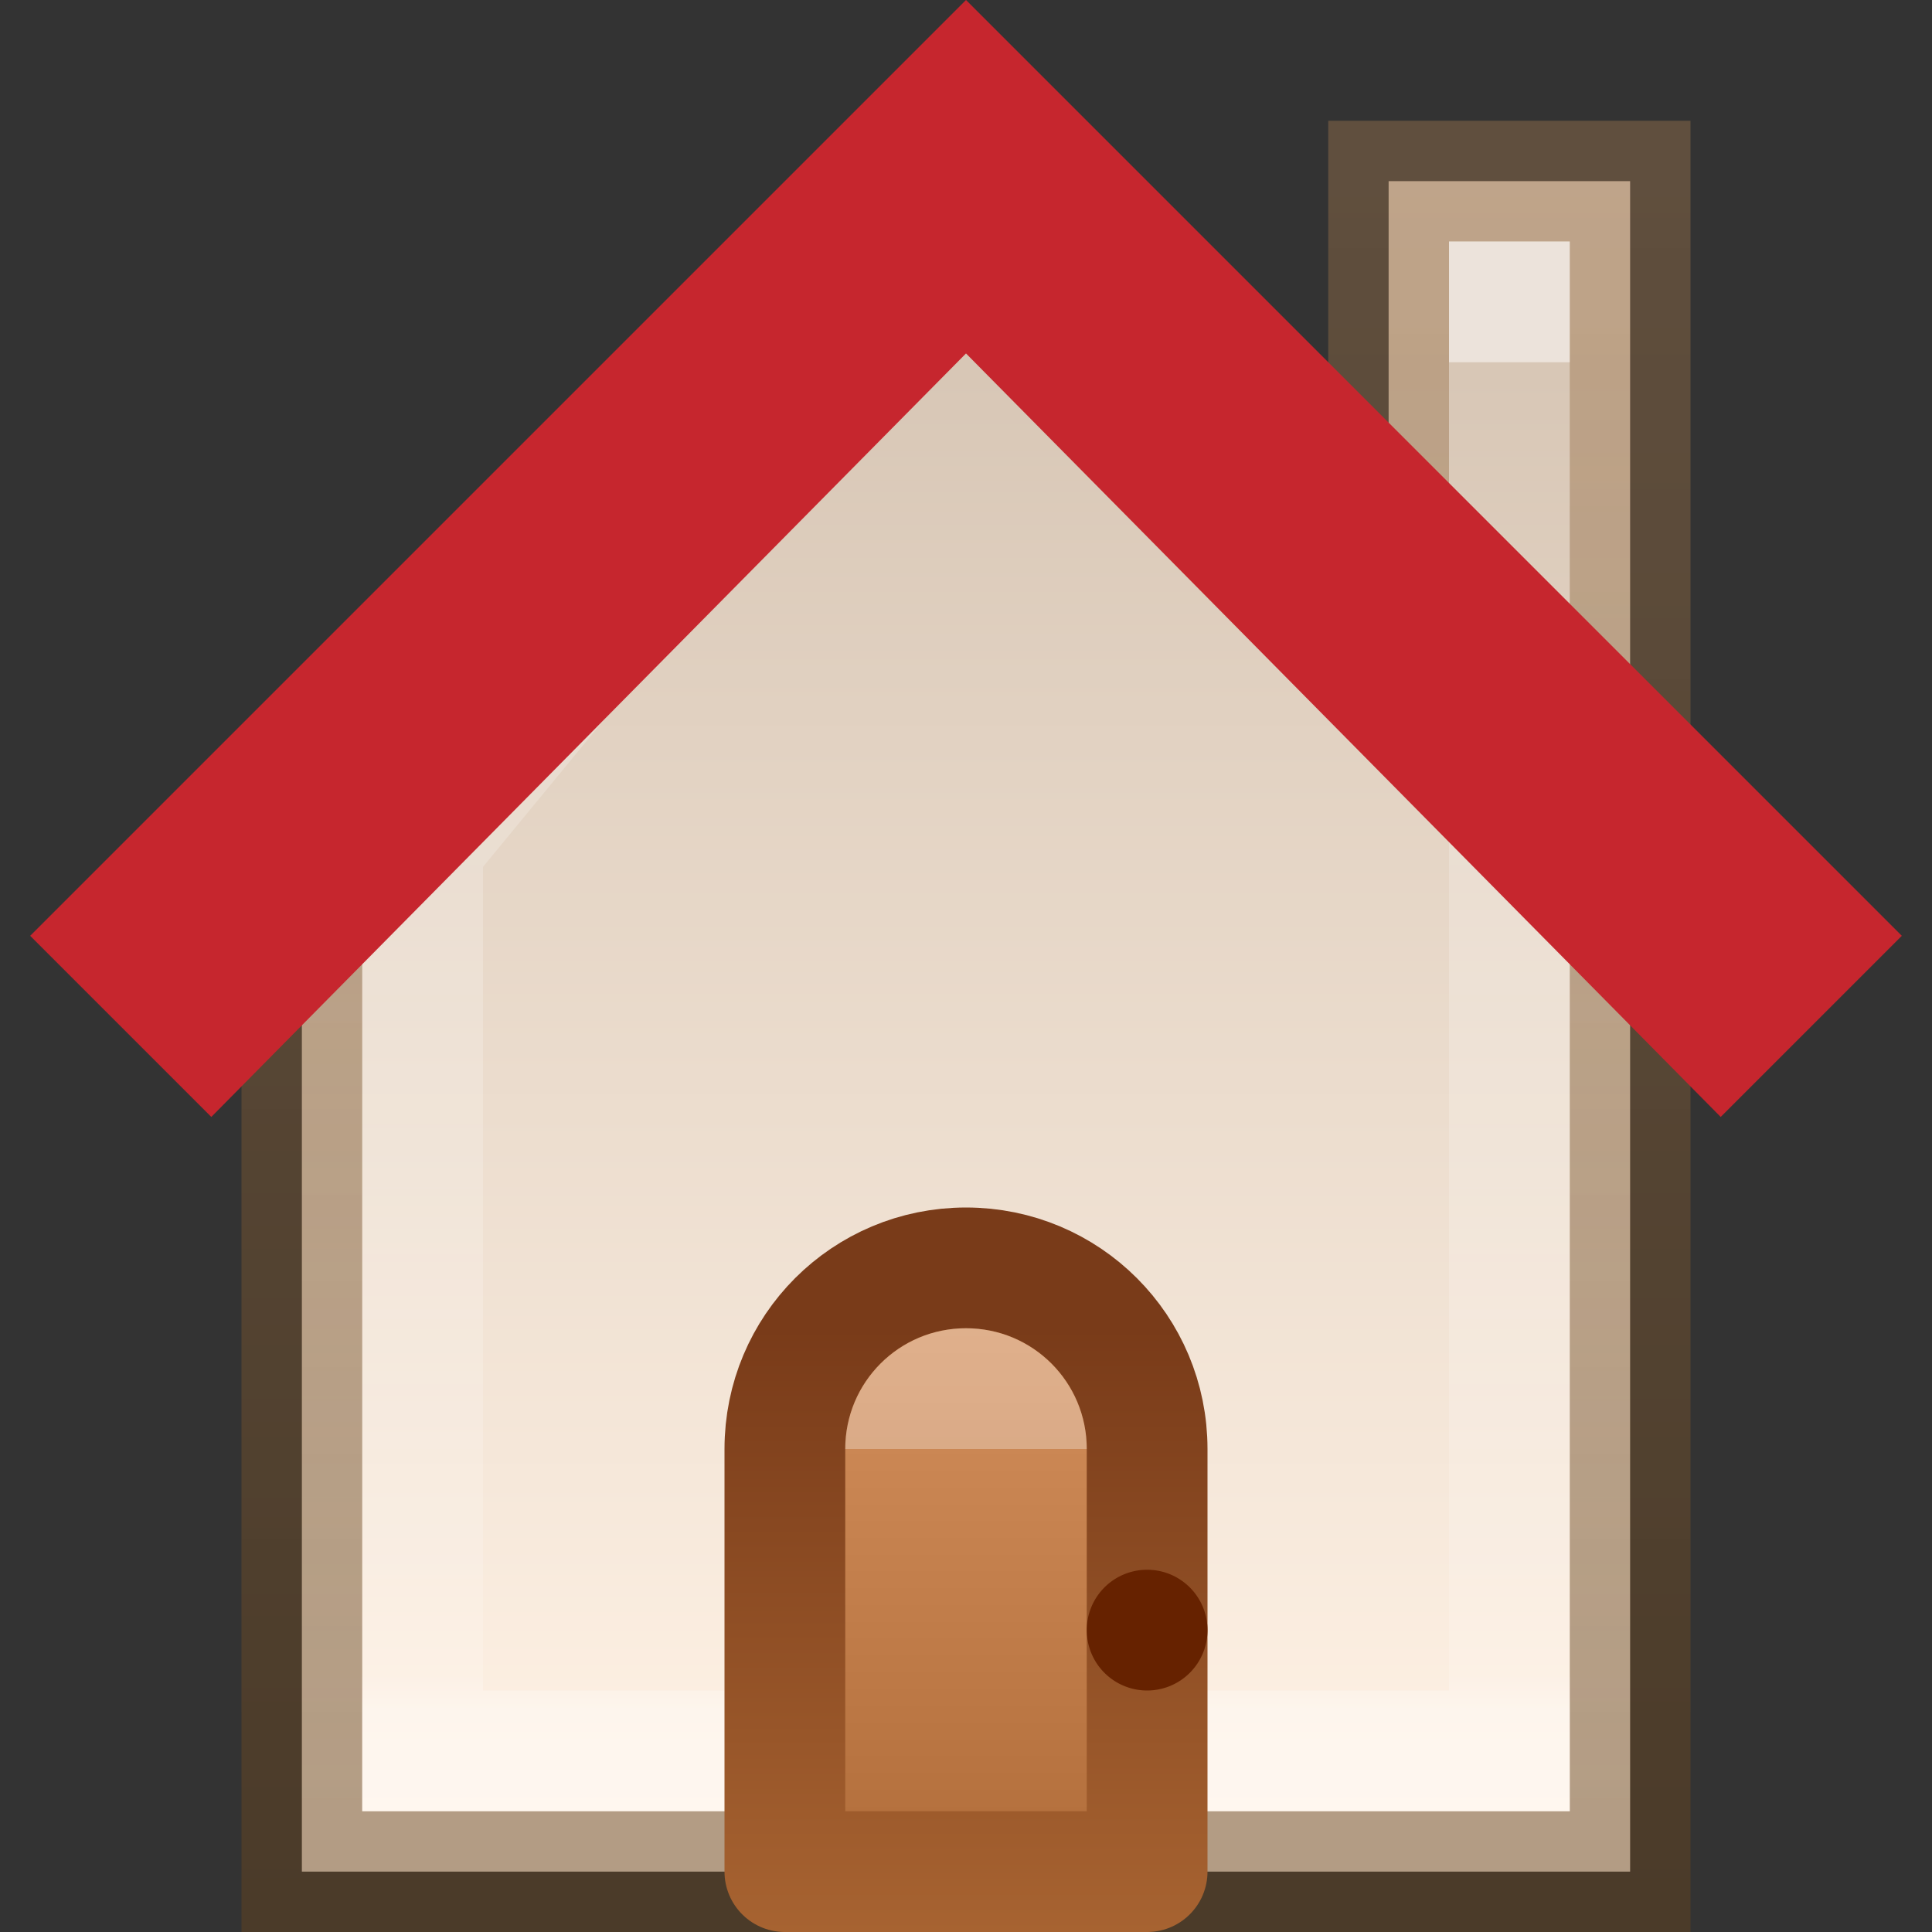 <?xml version="1.0" encoding="UTF-8" standalone="no"?>
<svg
   xmlns:dc="http://purl.org/dc/elements/1.1/"
   xmlns:cc="http://creativecommons.org/ns#"
   xmlns:rdf="http://www.w3.org/1999/02/22-rdf-syntax-ns#"
   xmlns:svg="http://www.w3.org/2000/svg"
   xmlns="http://www.w3.org/2000/svg"
   xmlns:xlink="http://www.w3.org/1999/xlink"
   id="svg8283"
   height="16"
   width="16"
   version="1.1">
  <rect width="100%" height="100%" fill="#333333" stroke="none"/>
  <defs
     id="defs8285">
    <linearGradient
       gradientTransform="translate(0,1)"
       gradientUnits="userSpaceOnUse"
       xlink:href="#linearGradient5604-7"
       id="linearGradient5610-3"
       y2="10"
       x2="8"
       y1="15"
       x1="8" />
    <linearGradient
       id="linearGradient5604-7">
      <stop
         offset="0"
         style="stop-color:#ae6a37;stop-opacity:1"
         id="stop5606-8" />
      <stop
         offset="1"
         style="stop-color:#d28e5b;stop-opacity:1"
         id="stop5608-5" />
    </linearGradient>
    <linearGradient
       gradientTransform="translate(0,1)"
       gradientUnits="userSpaceOnUse"
       xlink:href="#linearGradient5612-8"
       id="linearGradient5618-5"
       y2="15"
       x2="9"
       y1="10"
       x1="9" />
    <linearGradient
       id="linearGradient5612-8">
      <stop
         offset="0"
         style="stop-color:#793b19;stop-opacity:1"
         id="stop5614-2" />
      <stop
         offset="1"
         style="stop-color:#a76331;stop-opacity:1"
         id="stop5616-0" />
    </linearGradient>
    <linearGradient
       gradientTransform="translate(-625,-216)"
       gradientUnits="userSpaceOnUse"
       xlink:href="#linearGradient3977"
       id="linearGradient6572"
       y2="230.173"
       x2="633.305"
       y1="218.844"
       x1="633.305" />
    <linearGradient
       id="linearGradient3977">
      <stop
         offset="0"
         style="stop-color:#ffffff;stop-opacity:1"
         id="stop3979" />
      <stop
         offset="0.029"
         style="stop-color:#ffffff;stop-opacity:0.235"
         id="stop3981" />
      <stop
         offset="0.972"
         style="stop-color:#ffffff;stop-opacity:0.157"
         id="stop3983" />
      <stop
         offset="1"
         style="stop-color:#ffffff;stop-opacity:0.392"
         id="stop3985" />
    </linearGradient>
    <linearGradient
       id="linearGradient5518-7">
      <stop
         offset="0"
         style="stop-color:#fff2e5;stop-opacity:1"
         id="stop5520-3" />
      <stop
         offset="1"
         style="stop-color:#d8c7b6;stop-opacity:1"
         id="stop5522-8" />
    </linearGradient>
    <linearGradient
       id="linearGradient5917">
      <stop
         offset="0"
         style="stop-color:#62421e;stop-opacity:0.498"
         id="stop5919" />
      <stop
         offset="1"
         style="stop-color:#9f764d;stop-opacity:0.416"
         id="stop5921" />
    </linearGradient>
    <linearGradient
       gradientTransform="translate(0,-1e-5)"
       gradientUnits="userSpaceOnUse"
       xlink:href="#linearGradient5518-7"
       id="linearGradient8279"
       y2="3.102"
       x2="8.674"
       y1="15.028"
       x1="8.674" />
    <linearGradient
       gradientTransform="translate(0,-1e-5)"
       gradientUnits="userSpaceOnUse"
       xlink:href="#linearGradient5917"
       id="linearGradient8281"
       y2="1.049"
       x2="14.057"
       y1="15.943"
       x1="14.057" />
  </defs>
  <path
     d="m 11.5,1.5 v 3.5 L 8,1.531 2.5,7 v 8.5 h 11 v -8.5 l -0.5,-0.5 h 0.5 v -5 z"
     id="path2998-4-3-3"
     style="color:#000000;display:inline;overflow:visible;visibility:visible;fill:url(#linearGradient8279);fill-opacity:1;fill-rule:nonzero;stroke:url(#linearGradient8281);stroke-width:1;stroke-miterlimit:4;stroke-dasharray:none;stroke-opacity:1;marker:none;enable-background:accumulate" />
  <path
     d="M 8,1.531 3.5,7 v 7.5 h 9 v -8 z"
     id="path2998-4-3-3-1"
     style="color:#000000;display:inline;overflow:visible;visibility:visible;fill:none;stroke:url(#linearGradient6572);stroke-width:1;stroke-miterlimit:4;stroke-dasharray:none;stroke-opacity:1;marker:none;enable-background:accumulate" />
  <path
     d="m 8,-1e-5 -7.75,7.75 1.5,1.5 6.25,-6.323 6.25,6.323 1.5,-1.5 z"
     id="path2998-4-0"
     style="color:#000000;display:inline;overflow:visible;visibility:visible;fill:#c6262e;fill-opacity:1;fill-rule:nonzero;stroke:none;stroke-width:1.7;marker:none;enable-background:accumulate" />
  <path
     d="m 8,10.5 c -0.831,0 -1.5,0.669 -1.5,1.5 v 3.5 h 3 V 12 C 9.5,11.169 8.831,10.5 8,10.5 Z"
     id="rect5583"
     style="color:#000000;display:inline;overflow:visible;visibility:visible;fill:url(#linearGradient5610-3);fill-opacity:1;stroke:url(#linearGradient5618-5);stroke-width:1;stroke-linecap:butt;stroke-linejoin:round;stroke-miterlimit:4;stroke-dasharray:none;stroke-dashoffset:0;stroke-opacity:1;marker:none;enable-background:accumulate" />
  <path
     d="m 10,13.5 a 0.5,0.5 0 1 1 -1,0 0.5,0.5 0 1 1 1,0 z"
     id="path5620"
     style="color:#000000;display:inline;overflow:visible;visibility:visible;fill:#662200;fill-opacity:1;fill-rule:nonzero;stroke:none;stroke-width:0.5;marker:none;enable-background:accumulate" />
  <path
     d="m 8,11 c -0.552,0 -1,0.448 -1,1 h 2 c 0,-0.552 -0.448,-1 -1,-1 z"
     id="path6110"
     style="color:#000000;display:inline;overflow:visible;visibility:visible;opacity:0.3;fill:#ffffff;fill-opacity:1;fill-rule:nonzero;stroke:none;stroke-width:1;marker:none;enable-background:accumulate" />
  <rect
     width="1"
     height="1"
     x="12"
     y="2"
     id="rect6115"
     style="color:#000000;display:inline;overflow:visible;visibility:visible;opacity:0.5;fill:#ffffff;fill-opacity:1;fill-rule:nonzero;stroke:none;stroke-width:1;marker:none;enable-background:accumulate" />
</svg>
